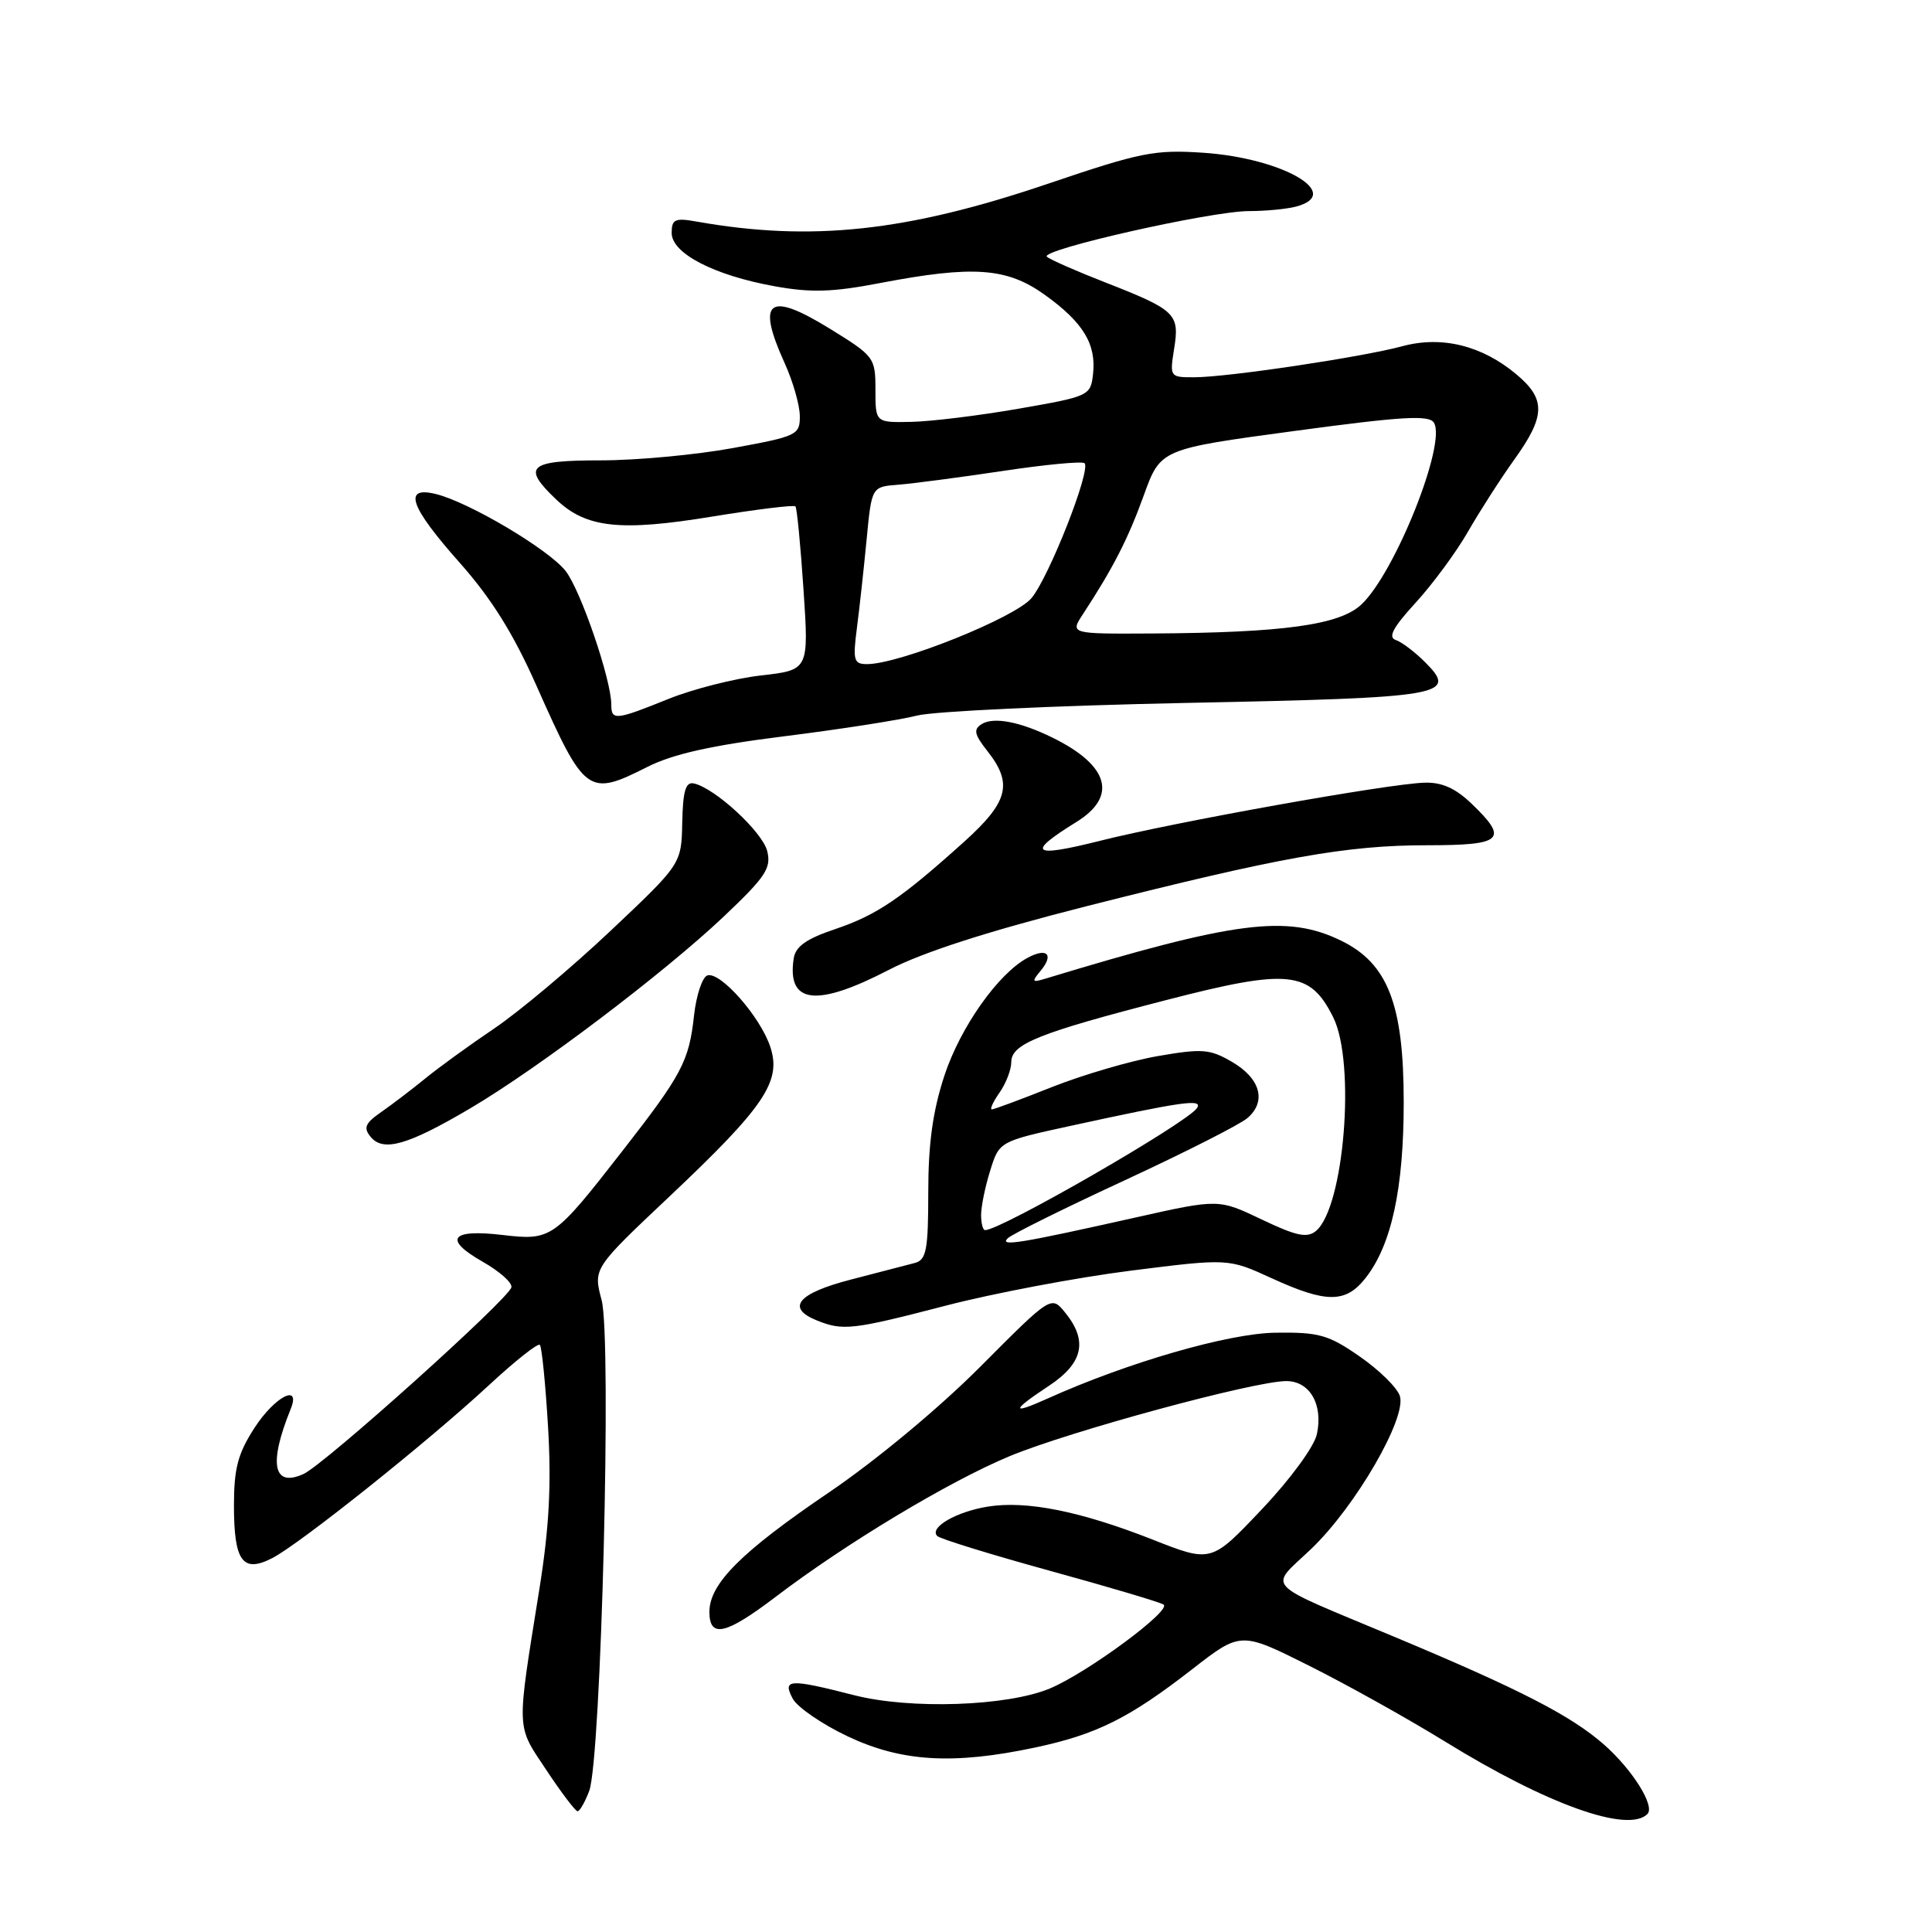 <?xml version="1.0" encoding="UTF-8" standalone="no"?>
<!DOCTYPE svg PUBLIC "-//W3C//DTD SVG 1.1//EN" "http://www.w3.org/Graphics/SVG/1.1/DTD/svg11.dtd" >
<svg xmlns="http://www.w3.org/2000/svg" xmlns:xlink="http://www.w3.org/1999/xlink" version="1.1" viewBox="0 0 256 256">
 <g >
 <path fill="currentColor"
d=" M 218.29 240.37 C 219.34 239.32 216.31 234.48 212.51 231.14 C 208.16 227.33 201.44 223.87 184.96 216.97 C 166.91 209.41 168.09 210.65 173.79 205.19 C 179.64 199.58 186.41 187.88 185.49 184.98 C 185.15 183.89 182.76 181.54 180.18 179.75 C 176.02 176.86 174.78 176.51 169.00 176.59 C 162.74 176.68 149.40 180.54 138.75 185.34 C 133.91 187.52 133.99 186.93 139.00 183.62 C 143.52 180.63 144.18 177.67 141.15 173.94 C 139.30 171.65 139.30 171.65 129.90 181.09 C 124.42 186.59 116.06 193.53 109.86 197.74 C 98.24 205.62 94.00 209.85 94.00 213.58 C 94.00 217.11 96.16 216.62 102.75 211.61 C 112.09 204.50 125.74 196.30 133.76 192.96 C 141.65 189.67 166.22 183.00 170.44 183.00 C 173.56 183.00 175.35 186.12 174.49 190.05 C 174.13 191.70 170.95 196.04 167.17 200.02 C 160.50 207.07 160.50 207.07 152.72 204.00 C 143.19 200.25 136.03 198.81 130.91 199.63 C 126.72 200.30 123.08 202.41 124.19 203.53 C 124.57 203.91 131.26 205.97 139.05 208.12 C 146.84 210.26 153.65 212.28 154.17 212.61 C 155.35 213.33 144.10 221.64 139.12 223.73 C 133.48 226.09 120.62 226.53 113.17 224.62 C 104.57 222.42 103.65 222.47 105.04 225.08 C 105.65 226.22 108.93 228.47 112.33 230.08 C 119.45 233.45 126.29 233.86 137.14 231.56 C 145.29 229.83 149.61 227.68 157.95 221.20 C 164.40 216.18 164.40 216.18 173.45 220.71 C 178.43 223.20 186.55 227.73 191.50 230.78 C 204.98 239.10 215.72 242.94 218.29 240.37 Z  M 78.07 237.32 C 79.66 233.14 81.07 177.41 79.72 172.28 C 78.60 168.07 78.60 168.07 88.74 158.51 C 101.32 146.63 103.58 143.28 102.07 138.72 C 100.75 134.72 95.44 128.69 93.73 129.25 C 93.06 129.47 92.26 131.87 91.96 134.58 C 91.30 140.61 90.37 142.38 82.48 152.50 C 73.38 164.18 73.07 164.40 66.58 163.64 C 59.70 162.83 58.70 164.20 63.98 167.20 C 66.21 168.47 67.91 169.98 67.76 170.58 C 67.38 172.15 43.00 194.04 40.22 195.31 C 36.20 197.14 35.57 193.98 38.50 186.75 C 39.94 183.23 36.43 185.02 33.72 189.20 C 31.52 192.61 31.00 194.56 31.00 199.50 C 31.00 206.90 32.16 208.48 36.09 206.45 C 39.75 204.56 56.79 190.96 64.78 183.55 C 68.23 180.35 71.27 177.94 71.53 178.20 C 71.79 178.45 72.28 183.35 72.62 189.08 C 73.07 196.74 72.77 202.41 71.48 210.50 C 68.41 229.68 68.36 228.47 72.40 234.55 C 74.39 237.55 76.25 240.00 76.53 240.00 C 76.82 240.00 77.51 238.79 78.07 237.32 Z  M 125.34 173.00 C 131.70 171.35 142.72 169.27 149.83 168.37 C 162.76 166.74 162.76 166.74 168.50 169.37 C 175.75 172.69 178.31 172.69 180.93 169.36 C 184.38 164.98 186.00 157.52 186.00 146.03 C 186.00 133.10 183.90 127.67 177.72 124.65 C 170.55 121.15 163.71 122.03 138.51 129.68 C 136.74 130.22 136.67 130.10 137.90 128.62 C 139.68 126.47 138.74 125.53 136.17 126.91 C 132.27 128.99 127.24 136.12 125.13 142.55 C 123.60 147.21 123.00 151.56 123.00 157.95 C 123.00 165.59 122.75 166.93 121.25 167.34 C 120.29 167.60 116.46 168.59 112.75 169.55 C 105.70 171.37 104.10 173.30 108.25 174.97 C 111.71 176.36 112.95 176.22 125.34 173.00 Z  M 62.33 146.85 C 71.39 141.50 87.95 128.96 95.91 121.44 C 101.46 116.18 102.22 115.03 101.66 112.77 C 101.02 110.22 94.73 104.42 91.94 103.81 C 90.85 103.57 90.49 104.80 90.40 108.99 C 90.29 114.48 90.29 114.48 80.90 123.34 C 75.73 128.22 68.80 134.04 65.50 136.27 C 62.20 138.50 58.07 141.49 56.33 142.92 C 54.59 144.34 51.98 146.33 50.53 147.34 C 48.37 148.84 48.12 149.44 49.12 150.65 C 50.80 152.67 54.04 151.74 62.33 146.85 Z  M 117.78 128.51 C 122.29 126.17 130.92 123.39 144.00 120.07 C 169.69 113.56 178.42 112.00 189.11 112.00 C 199.15 112.00 199.95 111.25 194.99 106.49 C 192.85 104.44 191.04 103.63 188.74 103.71 C 183.88 103.86 155.72 108.91 145.80 111.40 C 136.71 113.69 135.91 113.07 142.61 108.93 C 148.11 105.54 146.97 101.44 139.50 97.76 C 135.18 95.63 131.69 94.96 130.09 95.94 C 128.95 96.65 129.09 97.30 130.85 99.54 C 134.24 103.84 133.61 106.26 127.75 111.54 C 119.38 119.08 116.17 121.25 110.67 123.11 C 106.85 124.39 105.41 125.41 105.17 127.00 C 104.25 133.03 108.16 133.50 117.78 128.51 Z  M 85.78 101.62 C 89.17 99.91 94.30 98.76 104.00 97.55 C 111.42 96.62 119.30 95.39 121.50 94.82 C 123.70 94.25 139.77 93.50 157.20 93.14 C 191.49 92.45 193.24 92.15 188.82 87.73 C 187.48 86.39 185.74 85.07 184.94 84.80 C 183.88 84.44 184.59 83.12 187.60 79.84 C 189.85 77.38 192.97 73.15 194.52 70.44 C 196.08 67.72 198.85 63.41 200.67 60.87 C 204.79 55.13 204.85 52.89 200.95 49.62 C 196.39 45.78 191.04 44.46 185.80 45.88 C 180.47 47.32 162.64 49.99 158.24 49.99 C 155.02 50.00 154.98 49.95 155.58 46.20 C 156.32 41.59 155.80 41.08 146.50 37.44 C 142.65 35.94 139.15 34.40 138.72 34.02 C 137.68 33.12 160.44 27.97 165.50 27.97 C 167.70 27.97 170.51 27.70 171.75 27.37 C 178.09 25.67 169.96 20.96 159.44 20.24 C 153.02 19.81 151.17 20.17 138.94 24.32 C 120.16 30.70 107.51 32.06 92.25 29.35 C 89.44 28.85 89.00 29.06 89.00 30.87 C 89.00 33.57 94.60 36.48 102.64 37.93 C 107.44 38.80 110.30 38.72 116.59 37.51 C 128.99 35.14 133.42 35.46 138.46 39.08 C 143.53 42.72 145.29 45.61 144.83 49.59 C 144.51 52.44 144.30 52.53 135.00 54.15 C 129.78 55.06 123.36 55.85 120.75 55.90 C 116.00 56.00 116.00 56.00 116.00 51.64 C 116.00 47.39 115.85 47.19 110.00 43.58 C 101.81 38.53 100.18 39.76 103.98 48.14 C 105.07 50.54 105.97 53.68 105.98 55.12 C 106.00 57.64 105.63 57.81 97.11 59.37 C 92.22 60.27 84.34 61.00 79.61 61.00 C 69.98 61.00 69.08 61.81 73.75 66.23 C 77.68 69.96 82.22 70.45 94.42 68.44 C 100.26 67.49 105.20 66.88 105.40 67.10 C 105.60 67.32 106.08 72.29 106.47 78.14 C 107.18 88.78 107.18 88.78 100.84 89.50 C 97.35 89.90 91.83 91.30 88.58 92.61 C 81.55 95.45 81.00 95.50 81.00 93.36 C 81.00 90.06 76.94 78.19 74.94 75.65 C 72.69 72.79 62.15 66.54 57.75 65.46 C 53.35 64.38 54.30 67.12 60.90 74.55 C 65.10 79.28 68.03 83.96 71.08 90.85 C 77.50 105.29 77.91 105.59 85.78 101.62 Z  M 133.53 164.08 C 134.06 163.55 141.03 160.10 149.00 156.41 C 156.97 152.72 164.31 149.00 165.29 148.15 C 167.86 145.95 167.02 142.90 163.24 140.70 C 160.30 138.99 159.30 138.92 153.40 139.94 C 149.79 140.57 143.48 142.42 139.39 144.04 C 135.30 145.67 131.71 147.00 131.42 147.00 C 131.13 147.00 131.59 146.00 132.44 144.78 C 133.30 143.56 134.00 141.73 134.00 140.73 C 134.00 138.33 137.61 136.88 154.55 132.51 C 170.75 128.32 173.58 128.61 176.66 134.80 C 179.66 140.85 178.11 160.00 174.37 163.11 C 173.20 164.08 171.77 163.78 167.19 161.59 C 161.47 158.86 161.47 158.86 150.49 161.32 C 135.09 164.77 132.39 165.21 133.53 164.08 Z  M 130.00 160.98 C 130.00 159.88 130.54 157.23 131.21 155.10 C 132.41 151.24 132.41 151.24 141.96 149.16 C 156.71 145.95 159.38 145.57 158.62 146.81 C 157.45 148.70 132.65 163.00 130.53 163.00 C 130.24 163.00 130.00 162.09 130.00 160.98 Z  M 113.54 83.25 C 113.88 80.64 114.46 75.35 114.83 71.50 C 115.50 64.50 115.50 64.50 119.00 64.23 C 120.92 64.08 127.15 63.26 132.84 62.41 C 138.53 61.55 143.42 61.09 143.71 61.38 C 144.59 62.26 139.01 76.46 136.68 79.25 C 134.52 81.84 119.18 88.00 114.89 88.00 C 113.13 88.00 112.99 87.51 113.54 83.25 Z  M 143.52 81.34 C 147.50 75.25 149.46 71.44 151.56 65.63 C 153.78 59.50 153.78 59.50 171.49 57.11 C 185.78 55.18 189.36 54.96 190.00 56.01 C 191.70 58.75 184.85 75.91 180.39 80.10 C 177.51 82.81 170.09 83.84 152.63 83.94 C 141.77 84.00 141.77 84.00 143.52 81.34 Z "/>
</g>
</svg>